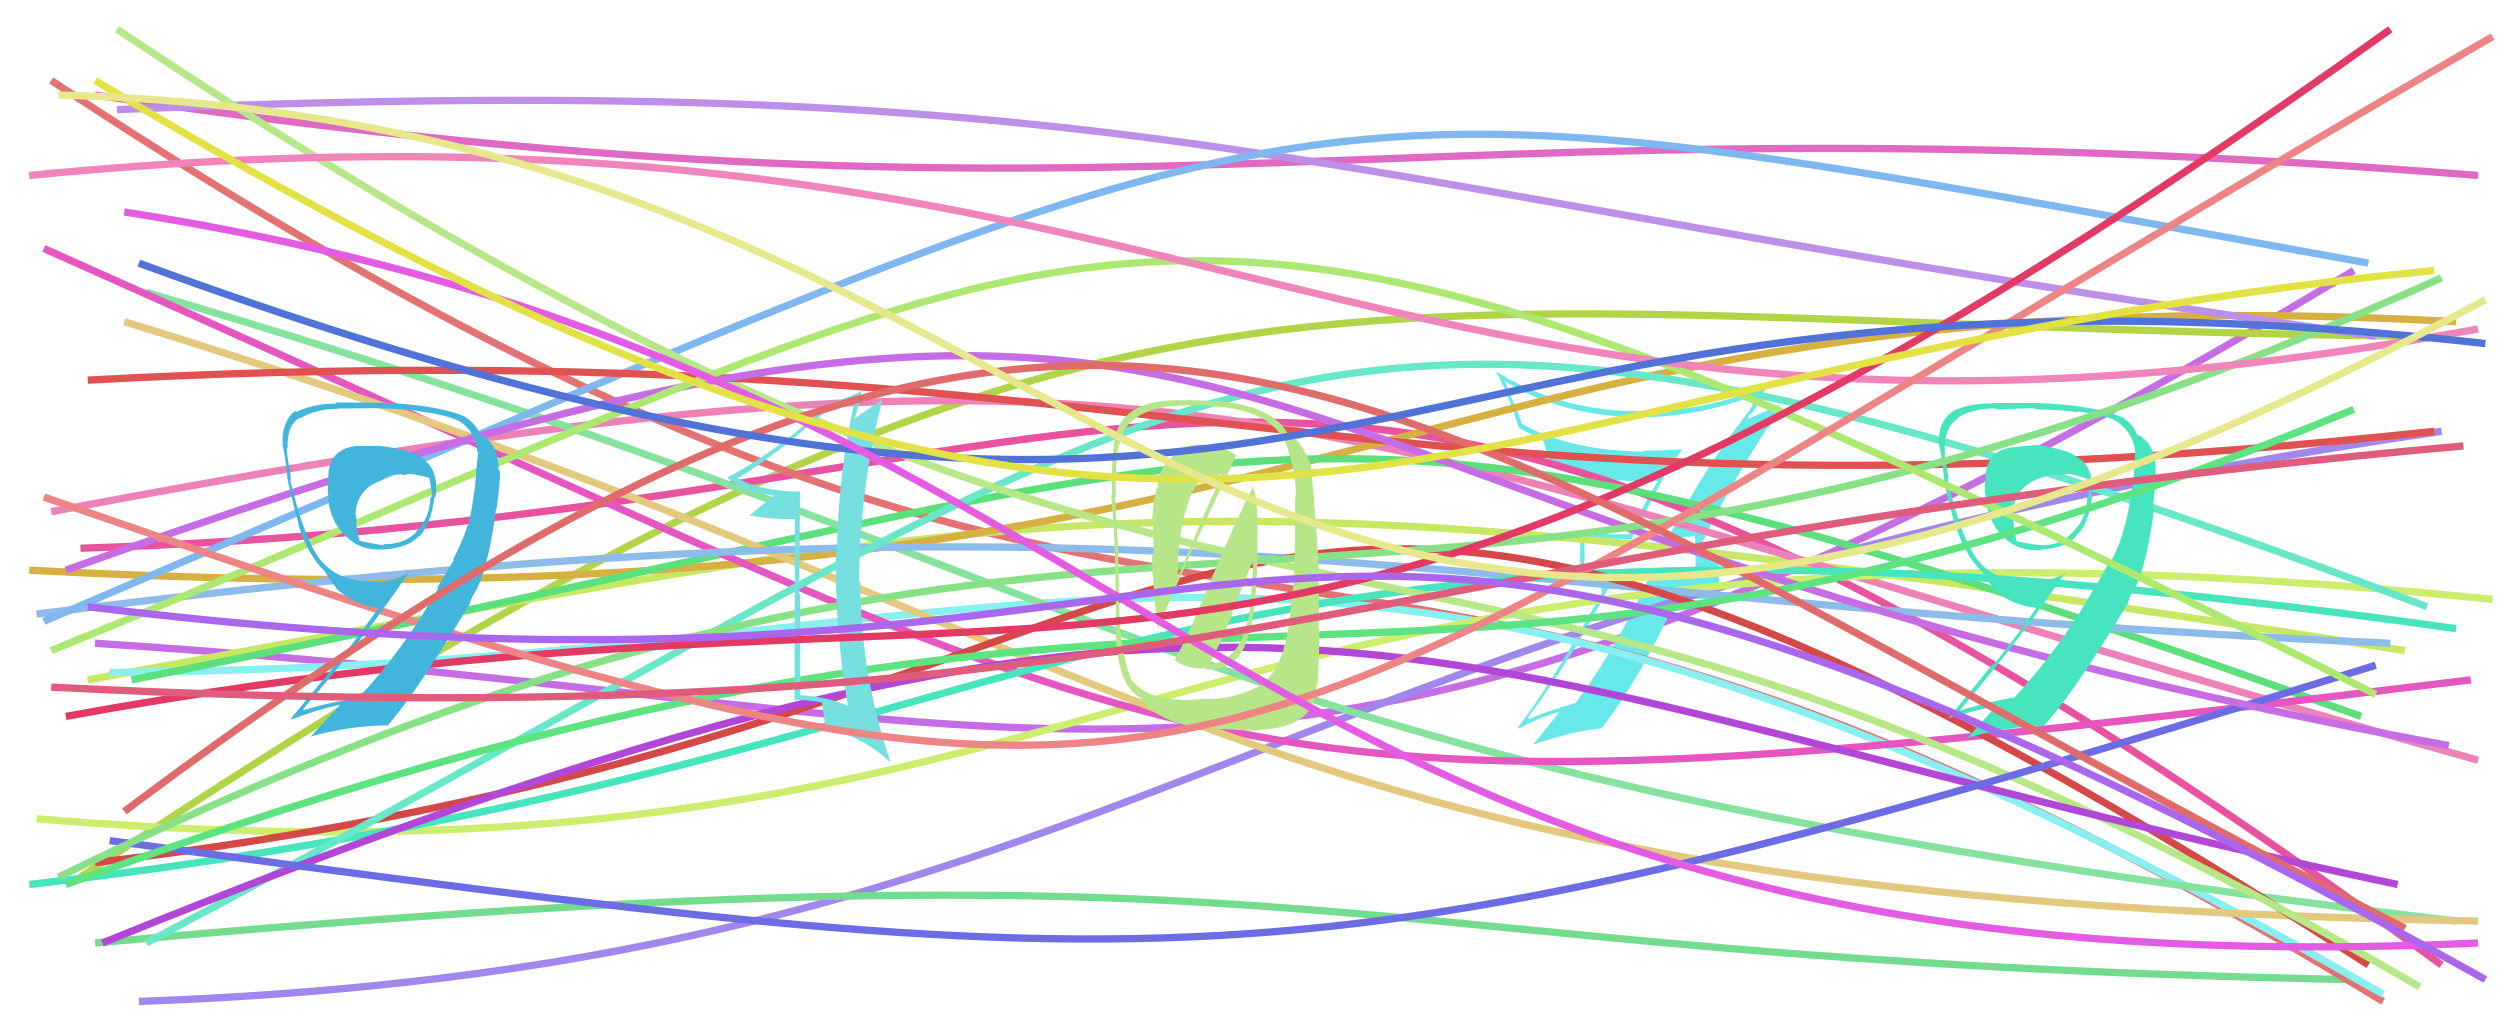<svg xmlns="http://www.w3.org/2000/svg" width="342" height="140" viewBox="0,0,342,140"><path d="M13 88 C154 97,174 126,322 37" stroke="#c66ce4" fill="none"/><path d="M11 120 C155 24,178 44,329 46" stroke="#b2d548" fill="none"/><path fill="#67e9e9" d="M228.18 73.64L228.27 73.74L228.25 73.72Q229.48 73.59 231.87 73.33L232.00 73.46L231.88 73.34Q231.95 74.57 231.95 75.67L231.93 75.65L231.96 77.82L231.82 77.67Q230.55 77.82 229.13 77.95L229.14 77.96L229.12 77.95Q227.65 77.96 226.23 77.89L226.24 77.91L226.14 77.81Q221.37 88.34 215.56 96.16L215.55 96.15L215.57 96.17Q211.38 97.34 209.18 98.37L209.16 98.35L209.01 98.20Q216.09 88.61 221.25 77.96L221.15 77.85L216.72 77.87L216.70 77.86Q216.87 75.77 216.68 73.51L216.65 73.49L216.56 73.39Q219.89 73.75 223.38 73.75L223.23 73.60L226.50 67.38L226.49 67.36Q228.14 64.11 230.20 61.39L230.19 61.38L230.25 61.45Q227.54 61.64 224.83 61.64L225.00 61.81L224.97 61.78Q214.51 61.65 208.12 57.91L208.22 58.01L207.14 55.12L207.05 55.04Q206.51 53.65 205.86 52.17L205.86 52.16L205.84 52.14Q213.25 56.65 222.94 57.04L222.85 56.95L222.94 57.04Q231.58 57.35 240.30 53.99L240.34 54.03L240.28 53.97Q240.09 54.81 239.25 56.30L239.10 56.15L239.22 56.27Q233.01 64.27 228.17 73.63ZM241.85 58.51L241.92 58.58L243.55 55.11L243.63 55.19Q242.05 56.06 239.20 57.29L239.06 57.15L239.37 56.61L239.46 56.70Q239.67 56.46 239.86 56.26L239.93 56.34L239.93 56.33Q240.50 55.09 241.73 52.83L241.75 52.86L241.67 52.78Q232.59 56.61 222.84 56.22L222.92 56.31L222.86 56.25Q212.70 55.84 204.63 50.80L204.54 50.72L204.67 50.84Q206.34 53.93 207.76 58.45L207.72 58.42L207.87 58.57Q209.62 59.54 210.98 60.06L211.13 60.21L210.99 60.07Q211.39 60.79 212.16 63.96L212.10 63.90L212.09 63.88Q217.49 66.06 226.86 65.80L226.78 65.73L226.82 65.76Q226.20 66.63 222.84 73.02L222.95 73.13L222.91 73.09Q219.49 73.16 216.13 72.84L215.99 72.70L216.04 72.74Q216.20 74.20 216.20 75.68L216.13 75.61L216.24 78.62L218.96 78.50L219.12 81.05L219.13 81.07Q212.35 93.46 207.63 99.53L207.74 99.64L207.78 99.67Q210.36 98.25 213.13 97.41L213.12 97.40L213.24 97.51Q212.02 99.02 209.70 101.92L209.73 101.95L209.67 101.89Q215.02 100.01 219.15 99.62L219.12 99.59L219.11 99.58Q224.14 93.24 229.43 81.74L229.35 81.66L235.34 82.16L235.29 82.11Q235.18 80.58 235.18 79.03L235.15 79.00L235.05 75.87L235.12 75.93Q234.64 75.91 233.71 75.97L233.84 76.10L233.84 76.10Q232.75 76.02 232.30 76.02L232.29 76.02L232.32 76.05Q232.38 75.90 232.44 75.65L232.44 75.64L232.40 75.15L232.41 75.16Q236.60 66.37 241.83 58.49Z"/><path d="M19 137 C156 132,169 83,334 59" stroke="#a086ed" fill="none"/><path d="M11 75 C170 70,174 15,334 132" stroke="#e9529e" fill="none"/><path d="M13 129 C189 113,175 131,321 134" stroke="#74dc8e" fill="none"/><path d="M7 11 C172 120,172 43,326 137" stroke="#e37272" fill="none"/><path d="M12 93 C150 68,156 62,329 89" stroke="#c7e862" fill="none"/><path d="M7 70 C170 39,175 58,339 104" stroke="#ec82b7" fill="none"/><path d="M15 92 C153 91,178 51,326 136" stroke="#88f0f0" fill="none"/><path d="M5 112 C160 125,155 63,341 82" stroke="#cded6d" fill="none"/><path d="M4 78 C190 88,188 36,336 44" stroke="#d6b141" fill="none"/><path d="M18 93 C185 60,172 44,323 98" stroke="#5be07c" fill="none"/><path d="M20 40 C163 82,159 105,336 126" stroke="#86e39d" fill="none"/><path d="M6 34 C175 109,157 115,338 93" stroke="#e556c1" fill="none"/><path d="M17 44 C164 89,166 123,339 126" stroke="#e2c97d" fill="none"/><path d="M5 84 C164 64,191 82,327 88" stroke="#8ebcea" fill="none"/><path d="M4 121 C153 104,153 60,336 86" stroke="#46e5be" fill="none"/><path d="M13 13 C162 35,187 12,339 24" stroke="#e06ac3" fill="none"/><path d="M13 118 C184 98,158 25,324 132" stroke="#d54848" fill="none"/><path d="M16 15 C160 9,175 25,325 46" stroke="#bc8fe9" fill="none"/><path d="M6 85 C191 6,169 8,324 36" stroke="#7fb7f0" fill="none"/><path d="M20 129 C173 48,173 23,332 83" stroke="#68e8c8" fill="none"/><path d="M16 4 C178 112,185 50,331 135" stroke="#b7e887" fill="none"/><path d="M14 129 C179 62,190 92,328 121" stroke="#b246d6" fill="none"/><path d="M12 52 C161 44,184 75,333 59" stroke="#e05151" fill="none"/><path d="M15 115 C164 135,177 137,325 91" stroke="#6c6ce4" fill="none"/><path d="M9 78 C185 15,150 68,335 102" stroke="#c66ce4" fill="none"/><path fill="#46e5be" d="M278.47 60.88L278.47 60.88L275.88 61.13L275.89 61.13Q272.06 61.31 271.67 64.73L271.57 64.63L271.72 64.78Q271.47 65.89 271.54 67.57L271.55 67.58L271.64 67.67Q271.72 70.98 273.85 73.24L273.85 73.24L273.83 73.22Q276.00 75.52 279.23 75.26L279.11 75.14L279.15 75.18Q282.68 74.97 283.97 73.42L283.86 73.31L283.92 73.36Q285.74 71.82 286.19 68.01L286.21 68.04L286.10 67.93Q286.55 64.12 284.42 62.69L284.56 62.83L284.50 62.77Q283.00 61.40 278.48 60.88ZM288.71 76.54L288.71 76.54L286.57 80.47L286.51 80.41Q281.93 88.55 275.53 95.46L275.53 95.45L275.49 95.42Q272.84 95.80 268.25 97.16L268.28 97.18L268.18 97.09Q277.19 86.39 282.55 78.26L282.55 78.26L282.68 78.39Q280.87 79.42 278.10 79.55L278.04 79.49L278.08 79.53Q272.95 79.77 270.37 76.41L270.49 76.53L270.49 76.53Q268.37 73.76 266.49 66.01L266.53 66.05L266.54 66.06Q266.56 65.30 266.30 63.72L266.28 63.70L266.18 63.60Q266.03 62.13 266.03 61.35L266.01 61.33L266.03 61.35Q266.04 58.33 267.85 57.29L267.82 57.27L267.75 57.19Q269.79 55.87 272.95 55.87L273.01 55.94L273.07 56.00Q278.34 55.83 278.34 55.83L278.35 55.85L278.50 56.00Q282.20 56.08 284.33 56.40L284.21 56.28L284.23 56.30Q287.80 56.70 289.35 57.54L289.49 57.69L289.32 57.52Q291.79 58.96 292.12 61.93L292.05 61.87L292.05 61.87Q292.09 62.29 291.77 66.81L291.79 66.83L291.68 66.72Q291.11 70.41 290.72 71.83L290.68 71.79L290.67 71.78Q290.13 74.28 288.84 76.67ZM291.96 80.63L292.04 80.70L291.99 80.66Q293.75 77.00 294.66 69.70L294.49 69.53L294.52 69.56Q294.95 65.79 294.88 64.31L294.86 64.28L294.89 64.31Q294.98 61.30 292.98 59.75L292.90 59.67L292.42 59.52L292.31 59.40Q291.87 58.13 290.32 57.03L290.42 57.13L290.42 57.13Q286.47 55.38 278.34 55.12L278.36 55.15L278.35 55.14Q276.72 55.12 272.58 55.12L272.54 55.07L272.65 55.19Q269.59 55.10 267.08 56.26L267.21 56.40L267.13 56.32Q265.11 57.59 265.24 60.69L265.24 60.69L265.22 60.67Q265.65 62.33 265.97 65.75L265.86 65.64L265.92 65.69Q266.92 70.12 267.37 71.54L267.41 71.58L267.35 71.52Q268.40 74.76 270.02 76.96L269.94 76.88L270.12 77.06Q270.53 77.60 271.18 78.25L271.20 78.28L271.18 78.26Q271.65 79.05 272.75 80.60L272.76 80.60L272.75 80.60Q275.15 82.81 278.45 83.13L278.52 83.20L278.54 83.23Q275.33 87.76 272.68 90.99L272.57 90.88L266.48 98.36L266.41 98.28Q270.37 97.15 273.15 96.56L273.05 96.46L273.12 96.53Q271.82 98.01 269.17 100.92L269.14 100.89L269.19 100.93Q274.43 99.39 279.73 99.33L279.67 99.27L279.63 99.23Q283.65 94.92 291.01 82.65L290.86 82.50L291.04 82.81L291.02 82.79Q291.36 81.45 291.94 80.61ZM281.71 64.89L281.77 64.95L281.87 65.05Q282.78 64.73 283.55 64.92L283.54 64.91L283.53 64.90Q284.77 65.23 285.41 65.43L285.31 65.32L285.39 65.41Q285.47 65.93 285.60 66.64L285.76 66.81L285.74 66.79Q285.81 67.44 285.62 68.09L285.55 68.02L285.54 68.01Q285.51 70.95 283.51 72.82L283.49 72.80L283.50 72.82Q281.97 74.64 279.19 74.58L279.16 74.54L279.18 74.56Q278.48 74.57 275.89 74.06L275.90 74.06L275.89 74.05Q275.46 72.52 275.46 71.30L275.53 71.37L275.43 71.27Q275.24 70.75 275.24 70.37L275.33 70.46L275.40 70.53Q275.32 66.71 279.20 65.35L279.15 65.30L279.24 65.39Q280.29 64.89 281.71 64.89Z"/><path d="M9 121 C176 60,184 113,322 56" stroke="#5de37f" fill="none"/><path d="M8 120 C159 46,183 106,334 38" stroke="#87e287" fill="none"/><path d="M7 89 C162 26,152 8,325 95" stroke="#ade871" fill="none"/><path d="M4 24 C168 8,185 73,339 45" stroke="#ef85ba" fill="none"/><path fill="#b7e688" d="M160.53 90.14L160.68 90.29L160.54 90.16Q162.46 91.68 164.85 91.42L164.98 91.56L165.01 91.58Q169.87 91.80 170.97 86.11L170.98 86.12L171.08 86.22Q172.04 80.80 172.04 75.05L172.00 75.01L172.06 70.67L171.99 70.60Q171.98 68.46 171.40 66.33L171.39 66.32L171.52 66.45Q169.42 70.35 166.06 78.43L166.11 78.48L166.03 78.40Q162.77 86.56 160.70 90.31ZM169.15 62.27L169.22 62.34L169.23 62.35Q167.29 60.99 165.03 60.99L165.00 60.96L164.86 60.83Q162.39 60.61 160.52 62.16L160.53 62.18L160.63 62.28Q158.67 63.74 158.35 66.26L158.26 66.17L158.42 66.33Q157.70 68.52 157.64 71.04L157.67 71.07L157.63 71.03Q157.80 71.20 157.80 76.04L157.69 75.94L157.61 75.85Q157.63 79.87 158.40 86.01L158.38 85.99L158.40 86.01Q161.71 78.02 169.14 62.26ZM171.81 94.19L171.81 94.19L171.72 94.10Q168.74 95.64 164.80 95.64L164.78 95.62L162.16 95.77L162.13 95.75Q156.58 95.69 154.65 92.78L154.60 92.74L154.68 92.82Q153.30 89.11 153.17 84.13L153.10 84.07L153.14 84.11Q153.08 81.14 152.95 75.26L152.99 75.30L152.97 75.29Q152.83 73.14 152.57 67.98L152.72 68.12L152.64 68.04Q152.52 64.17 153.03 60.82L152.97 60.75L153.13 60.91Q153.91 55.88 161.28 55.50L161.22 55.44L161.26 55.48Q162.56 55.43 164.82 55.49L164.90 55.56L164.86 55.52Q174.45 55.75 176.26 61.63L176.19 61.56L176.23 61.60Q177.31 64.88 177.25 68.05L177.14 67.93L177.17 67.97Q177.16 76.55 177.03 78.61L176.92 78.50L177.04 78.62Q176.54 84.90 176.02 87.10L176.03 87.11L176.00 87.08Q174.99 92.46 171.76 94.14ZM180.14 93.74L180.23 93.82L180.22 93.81Q180.53 89.02 180.46 85.99L180.42 85.94L180.41 78.24L180.40 78.23Q180.23 73.10 179.33 63.73L179.35 63.75L179.31 63.71Q178.33 60.54 176.13 59.25L176.15 59.26L176.14 59.25Q173.60 55.03 164.82 54.78L164.82 54.78L164.86 54.82Q163.33 54.71 161.07 54.77L161.14 54.84L161.03 54.73Q153.32 54.84 152.49 60.14L152.47 60.12L152.47 60.12Q151.94 64.18 152.14 67.73L152.06 67.66L152.00 67.59Q152.66 75.10 152.59 80.78L152.64 80.83L152.66 80.85Q152.58 87.10 152.77 88.84L152.66 88.73L152.78 88.84Q153.42 94.07 156.00 95.43L155.96 95.38L155.88 95.31Q158.48 99.14 165.26 99.59L165.18 99.50L165.31 99.63Q171.36 100.00 172.46 99.94L172.35 99.83L172.33 99.81Q177.31 99.69 179.25 96.98L179.25 96.98L179.16 96.89Q179.97 95.69 180.10 93.69ZM165.49 90.77L165.51 90.80L165.49 90.78Q166.80 88.47 168.61 83.88L168.55 83.82L171.42 76.62L171.41 76.61Q171.43 79.47 170.78 85.15L170.77 85.14L170.65 85.02Q169.67 90.04 165.60 90.88ZM162.18 69.96L162.26 70.04L162.21 69.99Q162.95 66.92 164.11 65.95L164.07 65.91L164.17 66.01Q164.87 65.23 167.07 64.90L167.22 65.05L167.15 64.99Q164.27 71.22 161.11 79.09L161.03 79.01L161.13 79.12Q160.99 74.39 162.15 69.93Z"/><path fill="#76dfdf" d="M109.49 67.35L109.44 67.30L109.38 67.24Q103.92 67.20 100.82 65.40L100.87 65.45L100.86 65.44Q105.10 63.09 113.36 55.92L113.42 55.98L113.52 56.07Q114.71 55.72 116.91 54.68L116.81 54.59L116.94 54.72Q114.67 64.78 114.48 75.57L114.42 75.51L114.35 75.44Q114.19 86.26 116.00 96.59L115.92 96.51L115.92 96.52Q113.09 95.30 109.47 95.11L109.54 95.17L109.48 95.11Q109.46 88.25 109.46 81.34L109.45 81.33L109.34 81.22Q109.38 74.28 109.44 67.30ZM108.74 71.06L108.69 95.74L108.69 95.75Q110.78 95.76 112.39 96.09L112.37 96.06L112.44 96.13Q112.63 97.36 112.96 99.69L112.88 99.61L113.01 99.74Q117.73 100.52 121.86 104.33L121.96 104.43L121.84 104.30Q117.75 92.34 117.69 79.68L117.61 79.60L117.53 79.53Q117.58 67.05 120.68 54.78L120.69 54.79L120.61 54.70Q119.65 55.36 116.93 57.23L117.06 57.35L116.93 57.22Q117.35 56.03 117.87 53.45L117.90 53.48L117.90 53.48Q115.52 54.65 113.07 55.30L113.17 55.40L113.12 55.35Q106.77 61.47 99.47 65.34L99.47 65.34L99.50 65.37Q101.88 67.24 105.89 67.82L105.76 67.69L105.90 67.83Q104.75 68.68 102.55 70.49L102.60 70.54L102.58 70.51Q104.96 71.02 108.71 71.02L108.82 71.14Z"/><path d="M9 98 C157 71,168 118,327 4" stroke="#e23a64" fill="none"/><path d="M6 68 C176 127,157 111,341 5" stroke="#ee8585" fill="none"/><path fill="#41b5dc" d="M51.78 60.85L51.91 60.98L49.12 61.03L49.08 60.99Q45.31 61.23 44.92 64.65L44.95 64.67L44.97 64.69Q44.80 65.88 44.86 67.56L44.99 67.69L44.91 67.61Q44.89 70.81 47.02 73.07L47.12 73.18L47.14 73.19Q49.22 75.40 52.45 75.15L52.55 75.25L52.49 75.18Q55.96 74.91 57.25 73.36L57.33 73.44L57.32 73.43Q58.98 71.74 59.44 67.93L59.46 67.95L59.59 68.08Q60.06 64.28 57.93 62.86L57.87 62.80L57.88 62.82Q56.44 61.50 51.91 60.99ZM62.15 76.65L62.10 76.60L59.81 80.38L59.93 80.50Q55.37 88.66 48.97 95.57L48.85 95.45L49.01 95.60Q46.15 95.78 41.56 97.13L41.47 97.04L41.46 97.03Q50.56 86.43 55.92 78.29L55.96 78.33L55.93 78.30Q54.26 79.47 51.48 79.60L51.43 79.55L51.41 79.53Q46.29 79.77 43.70 76.41L43.82 76.52L43.67 76.38Q41.64 73.71 39.77 65.96L39.88 66.06L39.74 65.93Q39.82 65.23 39.56 63.65L39.63 63.71L39.50 63.59Q39.22 61.98 39.22 61.21L39.39 61.38L39.36 61.34Q39.21 58.17 41.02 57.13L41.06 57.17L41.10 57.21Q43.18 55.93 46.35 55.93L46.33 55.91L46.30 55.88Q51.67 55.84 51.67 55.84L51.67 55.83L51.68 55.85Q55.39 55.94 57.52 56.26L57.64 56.38L57.56 56.30Q61.18 56.76 62.73 57.60L62.68 57.55L62.64 57.50Q64.97 58.80 65.29 61.77L65.37 61.85L65.45 61.93Q65.30 62.17 64.98 66.69L65.12 66.83L64.96 66.67Q64.45 70.42 64.06 71.84L64.12 71.89L63.99 71.77Q63.29 74.10 62.00 76.49ZM65.30 80.63L65.38 80.72L65.24 80.58Q66.96 76.87 67.86 69.57L67.82 69.53L67.93 69.64Q68.45 65.96 68.39 64.48L68.19 64.28L68.20 64.29Q68.26 61.25 66.26 59.70L66.24 59.68L65.71 59.47L65.69 59.46Q65.26 58.18 63.71 57.09L63.80 57.18L63.63 57.00Q59.75 55.32 51.61 55.06L51.69 55.14L51.65 55.10Q49.99 55.06 45.86 55.06L45.86 55.06L46.01 55.21Q43.02 55.19 40.50 56.35L40.42 56.27L40.36 56.21Q38.53 57.67 38.66 60.77L38.69 60.80L38.62 60.73Q39.05 62.39 39.37 65.81L39.29 65.74L39.37 65.81Q40.42 70.29 40.88 71.71L40.77 71.61L40.76 71.59Q41.70 74.73 43.32 76.93L43.28 76.90L43.37 76.98Q43.80 77.54 44.45 78.19L44.39 78.13L44.37 78.12Q45.00 79.06 46.10 80.61L45.94 80.46L45.98 80.49Q48.50 82.82 51.79 83.14L51.75 83.10L51.79 83.14Q48.59 87.69 45.94 90.92L45.92 90.90L39.78 98.32L39.88 98.42Q43.59 97.02 46.36 96.44L46.42 96.50L46.43 96.51Q45.08 97.94 42.43 100.84L42.39 100.80L42.37 100.78Q47.67 99.30 52.96 99.23L52.99 99.26L53.01 99.28Q56.91 94.85 64.27 82.58L64.26 82.57L64.34 82.77L64.20 82.63Q64.65 81.41 65.23 80.57ZM55.02 64.87L55.07 64.92L55.15 65.00Q56.12 64.73 56.89 64.93L56.84 64.88L56.93 64.97Q58.00 65.14 58.65 65.33L58.73 65.41L58.76 65.44Q58.82 65.96 58.95 66.67L58.91 66.62L58.95 66.67Q59.18 67.47 58.98 68.12L58.88 68.02L58.87 68.01Q58.83 70.94 56.83 72.81L56.80 72.78L56.89 72.87Q55.17 74.51 52.40 74.45L52.39 74.44L52.56 74.61Q51.74 74.50 49.16 73.99L49.18 74.01L49.19 74.02Q48.73 72.46 48.73 71.23L48.70 71.21L48.88 71.39Q48.69 70.87 48.69 70.48L48.71 70.50L48.63 70.42Q48.75 66.80 52.63 65.45L52.61 65.43L52.48 65.30Q53.63 64.89 55.05 64.89Z"/><path d="M17 111 C156 7,183 52,329 127" stroke="#df6b6b" fill="none"/><path d="M19 36 C191 99,179 29,340 47" stroke="#5172d6" fill="none"/><path d="M17 29 C165 52,165 137,339 129" stroke="#e45ce4" fill="none"/><path d="M7 94 C166 102,180 75,337 61" stroke="#df5c7d" fill="none"/><path d="M13 11 C171 106,188 51,333 37" stroke="#e2e245" fill="none"/><path d="M12 83 C191 105,161 34,340 134" stroke="#aa67ee" fill="none"/><path d="M8 13 C164 17,158 139,340 41" stroke="#e7e78c" fill="none"/></svg>